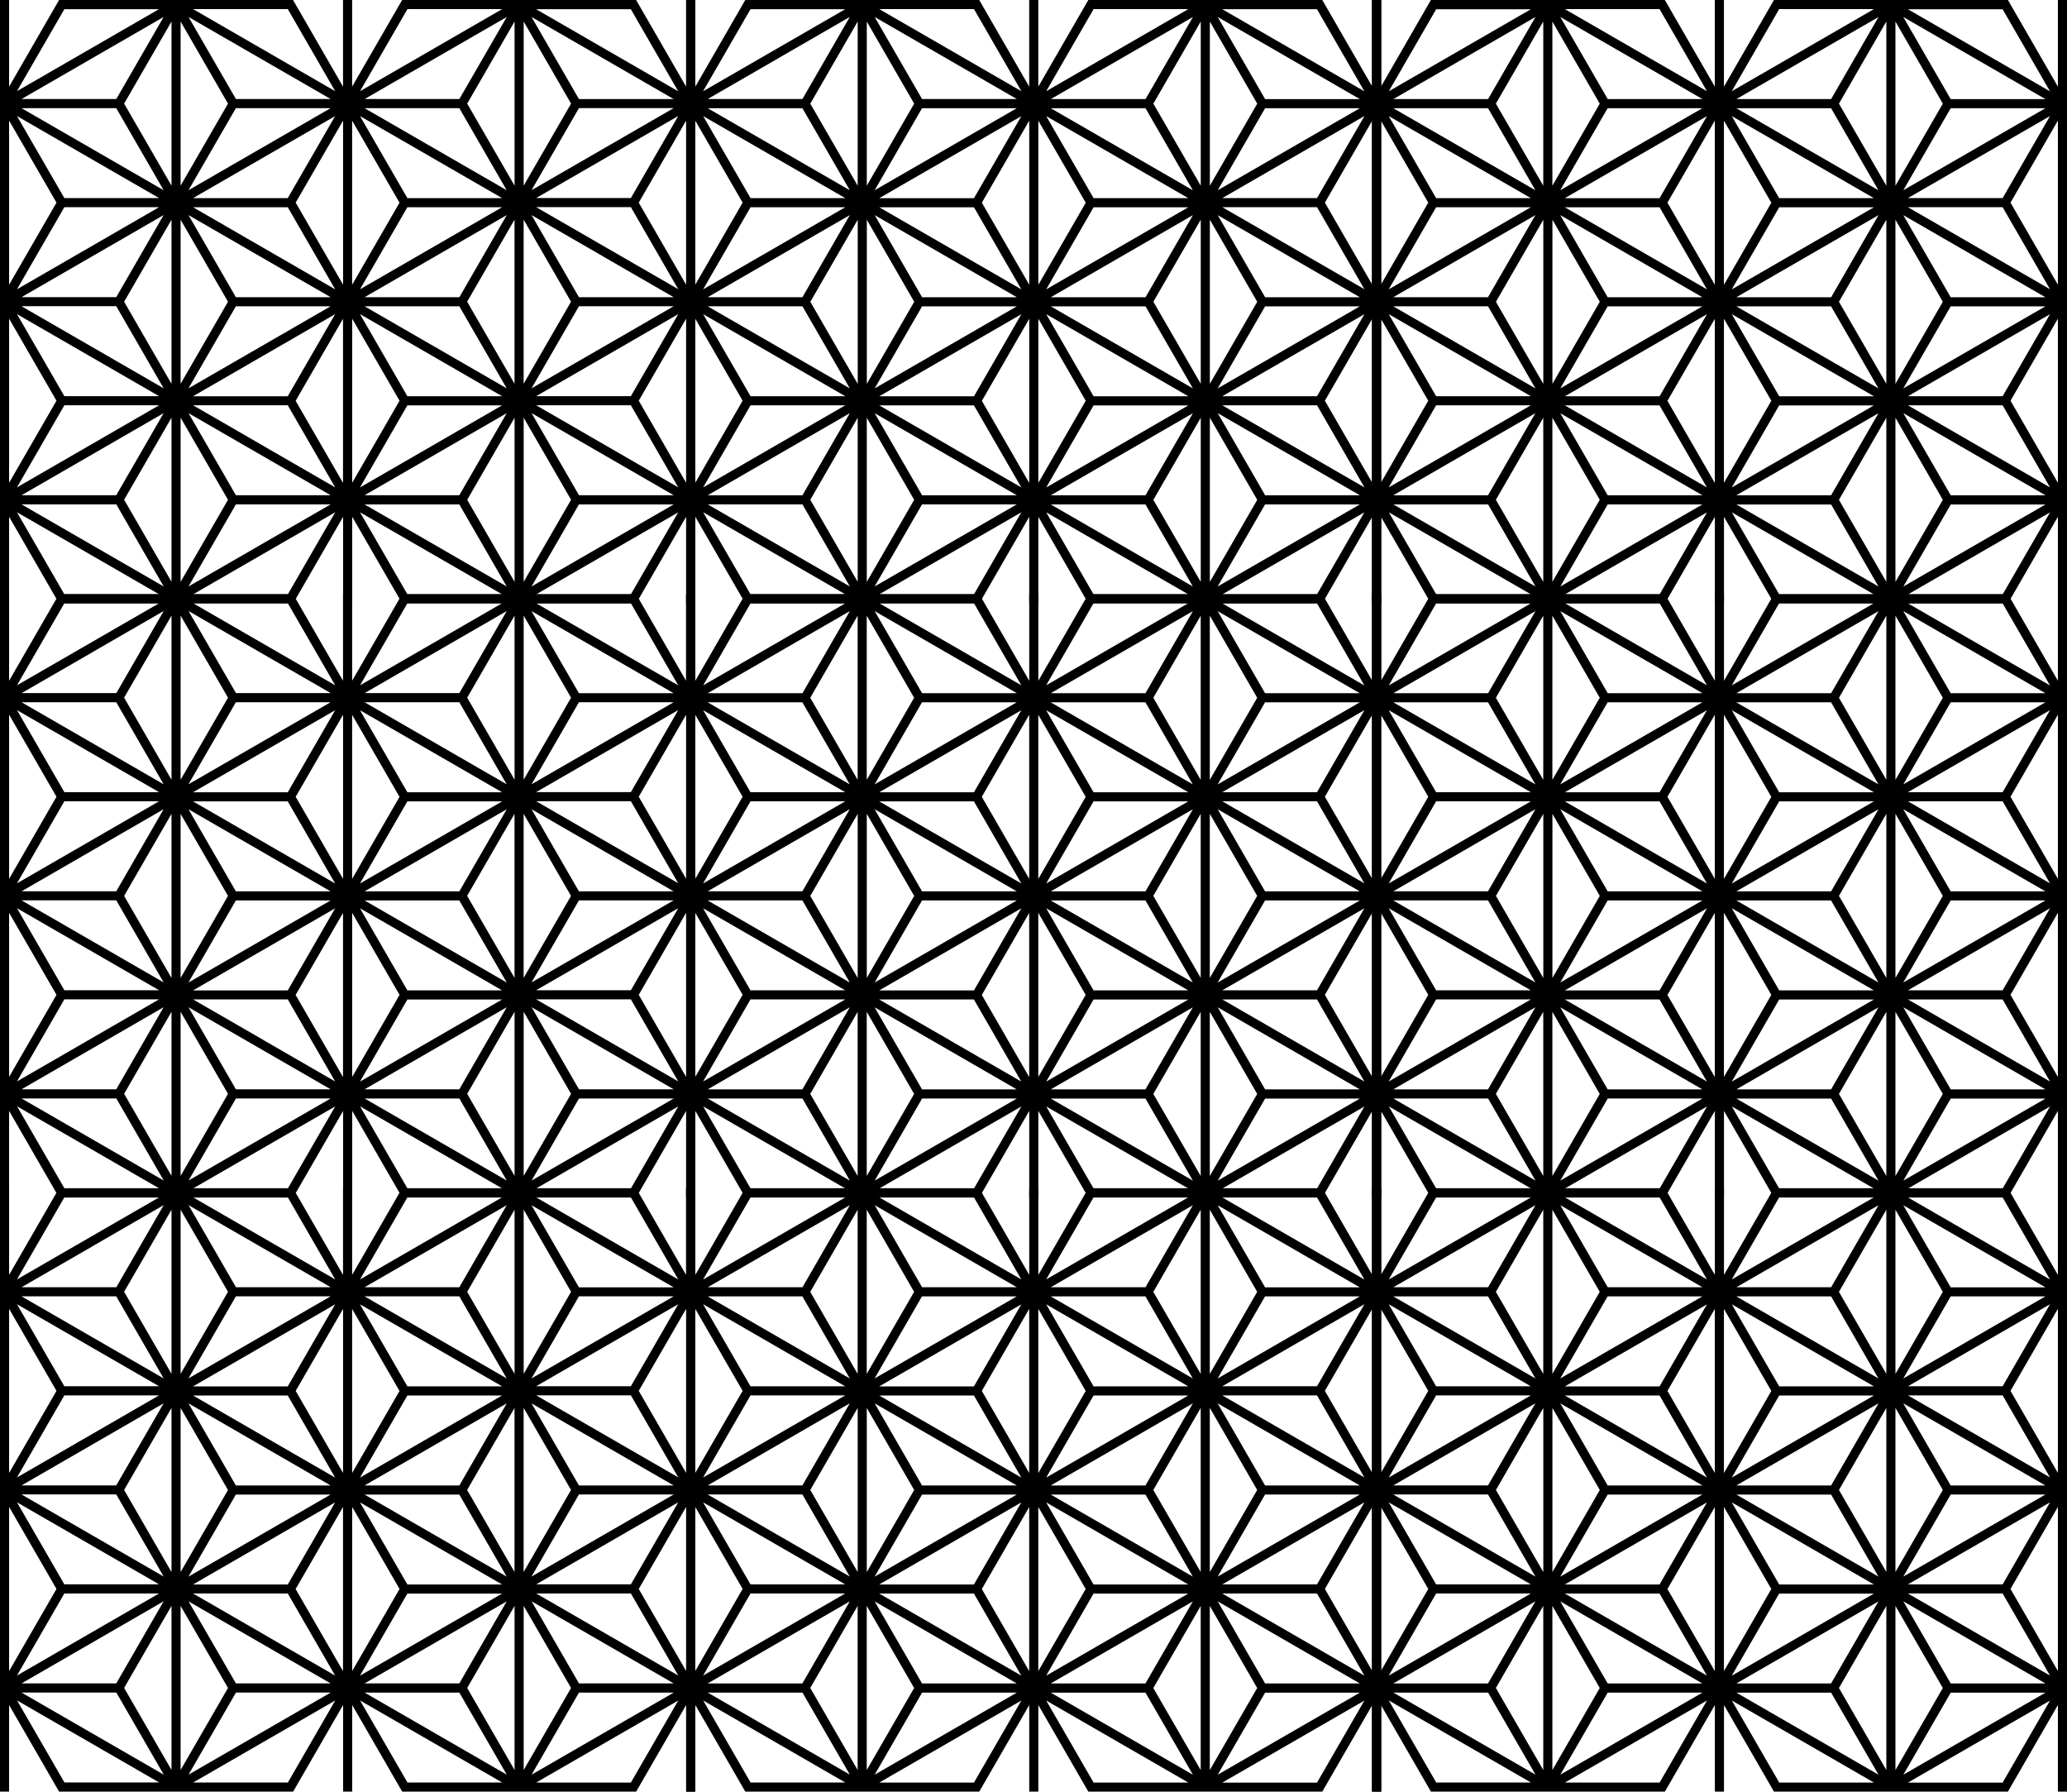 <?xml version="1.0" encoding="UTF-8"?>
<svg id="uuid-3f7db5fc-4cdd-498e-9f1a-1d6402ef7e39" data-name="Layer 1" xmlns="http://www.w3.org/2000/svg" viewBox="0 0 454.11 393.54">
  <defs>
    <style>
      .uuid-16d81e84-7525-46ab-ad37-e317cc03a194 {
        stroke-width: 0px;
      }
    </style>
  </defs>
  <path class="uuid-16d81e84-7525-46ab-ad37-e317cc03a194" d="m152.74,132.54h-2v-19.02l-10.98,19.02h-51.4l-10.98-19.02v19.02h-2v-19.02l-10.98,19.02H12.98l-10.98-19.02v19.02H0V0h2v19.03L12.98,0h51.4l10.98,19.03V0h2v19.03L88.35,0h51.4l10.98,19.03V0h2v132.54Zm-12.41-88.03l10.41,18.03V26.49l-10.41,18.02Zm0,43.51l10.41,18.03v-36.05l-10.41,18.02Zm-127.92,0l-10.41-18.02v36.05l10.41-18.03Zm0-43.51L2,26.49v36.05l10.41-18.03ZM63.23,2h-20.81l31.22,18.03L63.23,2Zm15.87,18.03L110.32,2h-20.81l-10.41,18.03ZM116.78,3.73l10.41,18.03h20.81L116.78,3.73Zm15.61,52.53l-15.61-9.01,10.41,18.03h20.81l-15.61-9.01ZM4.73,65.27h20.81l10.41-18.03-31.22,18.03Zm72.64,40.78l10.41-18.03-10.41-18.02v36.05h0Zm-2-79.56l-10.41,18.02,10.41,18.02V26.49h0Zm35.95,20.76l-31.22,18.03h20.82l10.41-18.03Zm-10.41,20.03h-20.81l31.22,18.02-10.41-18.02Zm-28.28-2l-31.22-18.03,10.41,18.03h20.82Zm-30.22-19.76h0l31.22,18.03-10.41-18.03h-20.81Zm-2.73,2.73v36.05l10.41-18.02-10.41-18.02Zm1.73,37.05l31.22-18.02h-20.81l-10.41,18.02Zm68.9,1.73h0l-31.22-18.03,10.41,18.03h20.81Zm2.73-2.73v-36.05l-10.41,18.02,10.41,18.02Zm-2.73-38.78h-20.81l-10.41,18.03,31.22-18.03h0Zm-22.54-1l-10.41-18.02h0v36.05l10.41-18.02Zm-29.75-10.01l-15.61,9.01h20.81l10.41-18.02h0s-15.61,9.01-15.61,9.01Zm-26.41,39.29l6.07,10.51v-36.05l-2.33,4.03-8.08,13.99,4.34,7.52Zm10.8,13.24h20.81l10.41-18.03-31.22,18.03h0Zm22.54,1l10.41,18.03h0v-36.05l-10.41,18.02Zm45.36,1h-20.81l-10.41,18.03h0s0,0,0,0l31.22-18.03Zm15.14-22.76l-10.41-18.03v36.05l10.41-18.02Zm-46.36-40.78h0s10.41,18.02,10.41,18.02h20.81l-31.22-18.02ZM4.73,67.27l15.61,9.01,15.61,9.01-3.3-5.72-7.11-12.31H4.73Zm53.29,30.77l15.61,9.01h0s0,0,0,0l-10.41-18.03h-20.81l15.61,9.01Zm74.37-21.76l15.61-9.01h-20.81l-10.41,18.02,15.61-9.01Zm15.61-52.53h-20.81l-10.41,18.02,31.22-18.02ZM115.05,4.73v36.05l10.41-18.02-10.41-18.03Zm-12.41,18.03l10.41,18.02V4.73l-10.41,18.03Zm-22.55,1l31.22,18.02-10.4-18.02h-20.81Zm-7.46,0h-20.81l-10.41,18.02,31.22-18.02ZM39.68,4.73v36.05l10.41-18.02-10.41-18.03Zm-12.41,18.03l10.41,18.02V4.73l-10.41,18.03Zm-22.54,1l31.22,18.02-10.41-18.02H4.73Zm-1,1.73l10.41,18.02h20.81L3.73,25.49Zm10.41,20.02L3.73,63.54l31.22-18.03H14.14Zm5.2,32.5l-15.61-9.01,10.41,18.02h20.81l-15.61-9.01Zm-5.2,11.01l-10.41,18.03,31.22-18.03H14.14Zm-9.41,19.76h20.81l10.41-18.03-31.22,18.03Zm32.95,19.02v-36.05l-2.33,4.03-8.08,13.99,10.41,18.02Zm12.41-18.02l-10.41-18.03v36.05l10.41-18.02Zm22.55-1h0l-15.61-9.01-15.61-9.01,10.41,18.02h20.81Zm7.46,0h20.81l10.41-18.02-31.22,18.02h0Zm32.95,19.02v-36.05l-10.41,18.03,10.41,18.02Zm12.41-18.02l-10.41-18.03v36.05l10.41-18.02Zm22.55-1l-31.22-18.03,10.41,18.03h20.81Zm1-1.73l-10.41-18.03h-20.81l31.22,18.03Zm0-38.05l-15.61,9.01-15.61,9.01h20.81l10.41-18.02Zm0-5.47l-10.41-18.03h-20.81l15.61,9.01,15.61,9.01Zm0-38.05l-31.22,18.02h20.81l10.41-18.02Zm-68.9-3.73h20.81l10.41-18.02-31.22,18.02ZM41.42,3.73l10.41,18.02h20.81L41.42,3.73Zm-21.07,9.01l-15.61,9.01h20.81L35.95,3.73l-15.61,9.01Zm-6.2,117.8h20.81L3.73,112.52l10.41,18.02Zm21.81-1.73l-10.41-18.02H4.73l31.22,18.02Zm36.68-18.02h-20.81l-10.41,18.02,31.22-18.02Zm-30.22,19.76h20.81l10.41-18.02-31.22,18.02Zm47.09,0h20.81l-31.22-18.02,10.41,18.02Zm21.81-1.73l-10.41-18.02h-20.81l31.22,18.02Zm36.68-18.02h-20.81l-10.41,18.02,31.22-18.02Zm-30.22,19.76h20.81l10.41-18.02-31.22,18.02Zm0-128.54l31.22,18.03-10.41-18.03h-20.81Zm-82.83,0H14.14L4.73,18.29l-1,1.73,15.61-9.01,15.61-9.01Z"/>
  <path class="uuid-16d81e84-7525-46ab-ad37-e317cc03a194" d="m303.48,132.54h-2v-19.02l-10.98,19.02h-51.4l-10.98-19.02v19.02h-2v-19.02l-10.98,19.02h-51.4l-10.98-19.02v19.02h-2V0h2v19.03L163.73,0h51.4l10.98,19.03V0h2v19.03L239.1,0h51.4l10.98,19.03V0h2v132.54Zm-12.41-88.03l10.41,18.03V26.49l-10.41,18.02Zm0,43.51l10.41,18.03v-36.05l-10.41,18.02Zm-127.92,0l-10.41-18.02v36.05l10.41-18.03Zm0-43.51l-10.41-18.02v36.05l10.41-18.03ZM213.98,2h-20.81l31.22,18.03-10.41-18.03Zm15.87,18.03l31.22-18.03h-20.81l-10.41,18.03Zm37.68-16.29l10.41,18.03h20.81l-31.22-18.03Zm15.61,52.53l-15.61-9.01,10.41,18.03h20.81l-15.61-9.01Zm-127.66,9.01h20.81l10.41-18.03-31.22,18.03Zm72.64,40.78l10.41-18.03-10.41-18.02v36.05h0Zm-2-79.56l-10.41,18.02,10.41,18.02V26.49h0Zm35.95,20.76l-31.22,18.03h20.82l10.41-18.03Zm-10.41,20.03h-20.81l31.22,18.02-10.41-18.02Zm-28.27-2l-31.22-18.03,10.41,18.03h20.82Zm-30.22-19.76h0l31.22,18.03-10.41-18.03h-20.81Zm-2.73,2.73v36.05l10.41-18.02-10.41-18.02Zm1.73,37.05l31.22-18.02h-20.81l-10.41,18.02Zm68.9,1.73h0l-31.22-18.03,10.41,18.03h20.81Zm2.73-2.73v-36.05l-10.41,18.02,10.41,18.02Zm-2.73-38.78h-20.81l-10.41,18.03,31.22-18.03h0Zm-22.54-1l-10.41-18.02h0v36.05l10.41-18.02Zm-29.75-10.01l-15.61,9.01h20.81l10.41-18.02h0s-15.61,9.01-15.61,9.01Zm-26.41,39.29l6.07,10.51v-36.05l-2.33,4.03-8.08,13.99,4.34,7.52Zm10.8,13.24h20.81l10.41-18.03-31.22,18.03h0Zm22.54,1l10.41,18.03h0v-36.05l-10.41,18.02Zm45.36,1h-20.81l-10.41,18.03h0s0,0,0,0l31.22-18.03Zm15.14-22.76l-10.41-18.03v36.05l10.41-18.02Zm-46.36-40.78h0s10.41,18.02,10.41,18.02h20.81l-31.22-18.02Zm-74.37,41.78l15.61,9.01,15.61,9.01-3.3-5.72-7.11-12.31h-20.81Zm53.29,30.77l15.61,9.01h0s0,0,0,0l-10.41-18.03h-20.81l15.61,9.01Zm74.37-21.76l15.61-9.01h-20.81l-10.41,18.02,15.61-9.01Zm15.61-52.53h-20.81l-10.41,18.02,31.22-18.02Zm-32.95-19.03v36.05l10.41-18.02-10.41-18.03Zm-12.41,18.03l10.41,18.02V4.73l-10.41,18.03Zm-22.55,1l31.22,18.02-10.4-18.02h-20.81Zm-7.46,0h-20.81l-10.41,18.02,31.22-18.02Zm-32.95-19.03v36.05l10.41-18.02-10.41-18.03Zm-12.41,18.03l10.41,18.02V4.73l-10.41,18.03Zm-22.54,1l31.22,18.02-10.41-18.02h-20.81Zm-1,1.73l10.41,18.02h20.81l-31.22-18.02Zm10.41,20.02l-10.41,18.03,31.22-18.03h-20.81Zm5.2,32.5l-15.61-9.01,10.41,18.02h20.81l-15.61-9.01Zm-5.2,11.01l-10.41,18.03,31.22-18.03h-20.81Zm-9.41,19.76h20.81l10.41-18.03-31.22,18.03Zm32.95,19.02v-36.05l-2.33,4.03-8.08,13.99,10.41,18.02Zm12.41-18.02l-10.41-18.03v36.05l10.41-18.02Zm22.55-1h0l-15.61-9.01-15.61-9.01,10.41,18.02h20.81Zm7.46,0h20.81l10.41-18.02-31.22,18.02h0Zm32.95,19.02v-36.05l-10.41,18.03,10.41,18.02Zm12.41-18.02l-10.41-18.03v36.05l10.41-18.02Zm22.55-1l-31.22-18.03,10.41,18.03h20.81Zm1-1.73l-10.41-18.03h-20.81l31.22,18.03Zm0-38.05l-15.61,9.01-15.61,9.01h20.81l10.41-18.02Zm0-5.47l-10.41-18.03h-20.81l15.61,9.01,15.61,9.01Zm0-38.05l-31.22,18.02h20.81l10.41-18.02Zm-68.9-3.73h20.81l10.41-18.02-31.22,18.02ZM192.16,3.73l10.41,18.02h20.81l-31.22-18.02Zm-21.07,9.01l-15.61,9.01h20.81l10.41-18.03-15.61,9.01Zm-6.2,117.8h20.81l-31.22-18.02,10.41,18.02Zm21.81-1.73l-10.41-18.02h-20.81l31.22,18.02Zm36.68-18.02h-20.81l-10.41,18.02,31.22-18.02Zm-30.22,19.76h20.81l10.41-18.02-31.22,18.02Zm47.09,0h20.81l-31.22-18.02,10.41,18.02Zm21.81-1.73l-10.41-18.02h-20.81l31.22,18.02Zm36.68-18.02h-20.81l-10.41,18.02,31.22-18.02Zm-30.22,19.76h20.81l10.41-18.02-31.22,18.02Zm0-128.54l31.22,18.03-10.41-18.03h-20.81Zm-82.83,0h-20.81l-9.41,16.29-1,1.73,15.61-9.01,15.61-9.01Z"/>
  <path class="uuid-16d81e84-7525-46ab-ad37-e317cc03a194" d="m152.74,263.04h-2v-19.02l-10.98,19.02h-51.4l-10.98-19.02v19.02h-2v-19.02l-10.98,19.02H12.98l-10.98-19.02v19.02H0v-132.54h2v19.03l10.98-19.03h51.4l10.98,19.03v-19.03h2v19.03l10.98-19.03h51.4l10.98,19.03v-19.03h2v132.54Zm-12.41-88.03l10.41,18.03v-36.05l-10.41,18.02Zm0,43.51l10.41,18.03v-36.05l-10.41,18.02Zm-127.92,0l-10.41-18.02v36.05l10.41-18.03Zm0-43.51l-10.41-18.02v36.05l10.41-18.03Zm50.82-42.51h-20.81l31.22,18.03-10.41-18.03Zm15.87,18.03l31.22-18.03h-20.81l-10.41,18.03Zm37.68-16.29l10.41,18.03h20.81l-31.22-18.03Zm15.61,52.53l-15.61-9.01,10.41,18.03h20.81l-15.61-9.01Zm-127.66,9.01h20.81l10.41-18.03-31.22,18.03Zm72.64,40.78l10.41-18.03-10.41-18.02v36.05h0Zm-2-79.56l-10.41,18.02,10.41,18.02v-36.05h0Zm35.95,20.76l-31.22,18.03h20.82l10.41-18.03Zm-10.41,20.03h-20.81l31.22,18.02-10.41-18.02Zm-28.28-2l-31.22-18.03,10.41,18.03h20.82Zm-30.22-19.76h0l31.22,18.03-10.41-18.03h-20.81Zm-2.73,2.73v36.05l10.41-18.02-10.41-18.02Zm1.73,37.05l31.22-18.02h-20.81l-10.41,18.02Zm68.9,1.73h0l-31.22-18.03,10.41,18.03h20.81Zm2.73-2.73v-36.05l-10.41,18.02,10.41,18.02Zm-2.73-38.78h-20.81l-10.41,18.03,31.22-18.03h0Zm-22.54-1l-10.41-18.02h0v36.05l10.41-18.02Zm-29.75-10.01l-15.61,9.01h20.81l10.41-18.02h0s-15.61,9.01-15.61,9.01Zm-26.41,39.29l6.07,10.51v-36.05l-2.33,4.03-8.08,13.99,4.34,7.52Zm10.8,13.24h20.81l10.41-18.03-31.22,18.03h0Zm22.54,1l10.41,18.03h0v-36.05l-10.41,18.02Zm45.36,1h-20.81l-10.41,18.03h0s0,0,0,0l31.22-18.03Zm15.14-22.76l-10.41-18.03v36.05l10.41-18.02Zm-46.36-40.78h0s10.41,18.02,10.41,18.02h20.81l-31.22-18.02ZM4.73,197.77l15.61,9.01,15.61,9.01-3.3-5.72-7.11-12.31H4.73Zm53.29,30.77l15.61,9.01h0s0,0,0,0l-10.41-18.03h-20.81l15.61,9.01Zm74.37-21.76l15.61-9.01h-20.81l-10.41,18.02,15.61-9.01Zm15.61-52.53h-20.81l-10.41,18.02,31.22-18.02Zm-32.95-19.03v36.05l10.41-18.02-10.41-18.03Zm-12.41,18.03l10.41,18.02v-36.05l-10.41,18.03Zm-22.55,1l31.22,18.02-10.4-18.02h-20.81Zm-7.46,0h-20.81l-10.41,18.02,31.22-18.02Zm-32.95-19.03v36.05l10.41-18.02-10.41-18.03Zm-12.41,18.03l10.41,18.02v-36.05l-10.41,18.03Zm-22.54,1l31.22,18.02-10.41-18.02H4.73Zm-1,1.73l10.41,18.02h20.81l-31.22-18.02Zm10.41,20.02l-10.41,18.03,31.22-18.03H14.14Zm5.2,32.5l-15.61-9.01,10.41,18.02h20.81l-15.61-9.01Zm-5.2,11.01l-10.41,18.03,31.22-18.03H14.14Zm-9.41,19.76h20.81l10.41-18.03-31.22,18.03Zm32.95,19.02v-36.05l-2.33,4.03-8.08,13.99,10.41,18.02Zm12.41-18.02l-10.41-18.03v36.05l10.41-18.02Zm22.55-1h0l-15.61-9.01-15.61-9.01,10.41,18.02h20.81Zm7.46,0h20.81l10.41-18.02-31.22,18.02h0Zm32.95,19.02v-36.05l-10.41,18.03,10.41,18.02Zm12.41-18.02l-10.41-18.03v36.05l10.41-18.02Zm22.55-1l-31.22-18.03,10.41,18.03h20.81Zm1-1.73l-10.41-18.03h-20.81l31.22,18.03Zm0-38.05l-15.61,9.01-15.61,9.01h20.81l10.41-18.02Zm0-5.47l-10.41-18.03h-20.81l15.61,9.01,15.61,9.01Zm0-38.05l-31.22,18.02h20.81l10.41-18.02Zm-68.9-3.73h20.81l10.41-18.02-31.22,18.02Zm-38.68-18.02l10.41,18.02h20.81l-31.22-18.02Zm-21.07,9.01l-15.61,9.01h20.81l10.41-18.03-15.61,9.01Zm-6.2,117.8h20.81l-31.22-18.02,10.41,18.02Zm21.81-1.73l-10.41-18.02H4.73l31.22,18.02Zm36.68-18.02h-20.81l-10.41,18.02,31.22-18.02Zm-30.22,19.76h20.81l10.41-18.02-31.22,18.02Zm47.09,0h20.81l-31.22-18.02,10.41,18.02Zm21.81-1.73l-10.41-18.02h-20.81l31.22,18.02Zm36.68-18.02h-20.81l-10.41,18.02,31.22-18.02Zm-30.22,19.76h20.81l10.41-18.02-31.22,18.02Zm0-128.54l31.22,18.03-10.41-18.03h-20.81Zm-82.83,0H14.14l-9.41,16.29-1,1.73,15.61-9.01,15.61-9.01Z"/>
  <path class="uuid-16d81e84-7525-46ab-ad37-e317cc03a194" d="m152.74,393.54h-2v-19.02l-10.98,19.02h-51.4l-10.98-19.02v19.02h-2v-19.02l-10.98,19.02H12.98l-10.98-19.02v19.02H0v-132.54h2v19.03l10.98-19.03h51.4l10.98,19.03v-19.03h2v19.03l10.98-19.03h51.4l10.98,19.03v-19.03h2v132.54Zm-12.41-88.03l10.41,18.03v-36.05l-10.41,18.02Zm0,43.51l10.41,18.03v-36.05l-10.41,18.02Zm-127.92,0l-10.41-18.02v36.05l10.41-18.03Zm0-43.51l-10.41-18.02v36.05l10.41-18.03Zm50.82-42.51h-20.81l31.22,18.03-10.41-18.03Zm15.87,18.03l31.22-18.03h-20.81l-10.41,18.03Zm37.68-16.29l10.41,18.03h20.81l-31.22-18.03Zm15.61,52.53l-15.61-9.01,10.41,18.03h20.81l-15.61-9.01Zm-127.66,9.01h20.81l10.41-18.03-31.22,18.03Zm72.64,40.78l10.41-18.03-10.41-18.02v36.05h0Zm-2-79.56l-10.41,18.02,10.41,18.02v-36.05h0Zm35.95,20.76l-31.22,18.03h20.82l10.41-18.03Zm-10.41,20.03h-20.81l31.22,18.02-10.41-18.02Zm-28.28-2l-31.22-18.03,10.41,18.03h20.82Zm-30.22-19.76h0l31.22,18.03-10.41-18.03h-20.81Zm-2.73,2.73v36.05l10.41-18.02-10.41-18.02Zm1.73,37.05l31.22-18.02h-20.81l-10.41,18.02Zm68.9,1.73h0l-31.22-18.03,10.41,18.03h20.81Zm2.73-2.73v-36.05l-10.41,18.02,10.41,18.02Zm-2.73-38.78h-20.81l-10.41,18.03,31.22-18.03h0Zm-22.54-1l-10.41-18.02h0v36.05l10.41-18.02Zm-29.75-10.01l-15.61,9.01h20.81l10.41-18.02h0s-15.61,9.01-15.61,9.01Zm-26.41,39.28l6.07,10.51v-36.05l-2.33,4.03-8.08,13.99,4.34,7.52Zm10.8,13.24h20.81l10.41-18.03-31.22,18.03h0Zm22.54,1l10.41,18.03h0v-36.05l-10.41,18.02Zm45.36,1h-20.81l-10.41,18.03h0s0,0,0,0l31.22-18.03Zm15.14-22.76l-10.41-18.03v36.05l10.41-18.02Zm-46.36-40.78h0s10.41,18.02,10.41,18.02h20.81l-31.22-18.02ZM4.73,328.27l15.61,9.01,15.61,9.01-3.3-5.72-7.11-12.31H4.73Zm53.29,30.77l15.61,9.01h0s0,0,0,0l-10.41-18.03h-20.81l15.61,9.01Zm74.37-21.76l15.61-9.01h-20.81l-10.41,18.02,15.61-9.01Zm15.61-52.53h-20.81l-10.41,18.02,31.22-18.02Zm-32.95-19.03v36.05l10.41-18.02-10.41-18.03Zm-12.41,18.03l10.41,18.02v-36.05l-10.41,18.03Zm-22.55,1l31.22,18.02-10.4-18.02h-20.81Zm-7.46,0h-20.81l-10.41,18.02,31.22-18.02Zm-32.95-19.03v36.05l10.41-18.02-10.41-18.03Zm-12.41,18.03l10.41,18.02v-36.05l-10.41,18.03Zm-22.54,1l31.22,18.02-10.41-18.02H4.73Zm-1,1.73l10.41,18.02h20.81l-31.22-18.02Zm10.41,20.02l-10.41,18.03,31.22-18.03H14.14Zm5.2,32.5l-15.61-9.01,10.41,18.02h20.81l-15.61-9.01Zm-5.2,11.01l-10.41,18.03,31.22-18.03H14.14Zm-9.41,19.76h20.81l10.41-18.03-31.22,18.03Zm32.95,19.02v-36.05l-2.33,4.03-8.08,13.99,10.41,18.02Zm12.41-18.02l-10.41-18.03v36.05l10.41-18.02Zm22.55-1h0l-15.61-9.01-15.61-9.01,10.41,18.02h20.81Zm7.46,0h20.81l10.41-18.02-31.22,18.02h0Zm32.95,19.02v-36.05l-10.41,18.03,10.41,18.02Zm12.41-18.02l-10.41-18.03v36.05l10.41-18.02Zm22.55-1l-31.22-18.03,10.41,18.03h20.81Zm1-1.73l-10.41-18.03h-20.81l31.22,18.03Zm0-38.05l-15.61,9.01-15.61,9.01h20.81l10.41-18.02Zm0-5.47l-10.41-18.03h-20.81l15.61,9.01,15.61,9.01Zm0-38.05l-31.22,18.02h20.81l10.41-18.02Zm-68.9-3.73h20.81l10.41-18.02-31.22,18.02Zm-38.68-18.02l10.41,18.02h20.81l-31.22-18.02Zm-21.07,9.01l-15.61,9.01h20.81l10.41-18.03-15.61,9.01Zm-6.2,117.8h20.81l-31.22-18.02,10.41,18.02Zm21.81-1.73l-10.41-18.02H4.73l31.22,18.02Zm36.68-18.02h-20.81l-10.41,18.02,31.22-18.02Zm-30.22,19.76h20.81l10.41-18.02-31.22,18.02Zm47.09,0h20.81l-31.22-18.02,10.41,18.02Zm21.81-1.73l-10.41-18.02h-20.81l31.22,18.02Zm36.68-18.02h-20.81l-10.41,18.02,31.22-18.02Zm-30.22,19.76h20.81l10.41-18.02-31.22,18.02Zm0-128.54l31.22,18.03-10.41-18.03h-20.81Zm-82.83,0H14.14l-9.41,16.29-1,1.73,15.61-9.01,15.61-9.01Z"/>
  <path class="uuid-16d81e84-7525-46ab-ad37-e317cc03a194" d="m303.48,263.04h-2v-19.02l-10.98,19.02h-51.4l-10.98-19.02v19.02h-2v-19.02l-10.98,19.02h-51.4l-10.98-19.02v19.02h-2v-132.54h2v19.03l10.98-19.03h51.4l10.98,19.03v-19.03h2v19.03l10.98-19.03h51.4l10.98,19.03v-19.03h2v132.54Zm-12.41-88.03l10.41,18.03v-36.05l-10.41,18.02Zm0,43.51l10.41,18.03v-36.05l-10.41,18.02Zm-127.92,0l-10.41-18.02v36.05l10.41-18.03Zm0-43.51l-10.41-18.02v36.05l10.41-18.03Zm50.82-42.51h-20.81l31.22,18.03-10.41-18.03Zm15.87,18.03l31.22-18.03h-20.81l-10.41,18.03Zm37.68-16.29l10.41,18.03h20.81l-31.22-18.03Zm15.61,52.53l-15.61-9.01,10.41,18.03h20.81l-15.61-9.01Zm-127.66,9.01h20.81l10.41-18.03-31.22,18.03Zm72.64,40.78l10.41-18.03-10.41-18.02v36.05h0Zm-2-79.56l-10.41,18.02,10.41,18.02v-36.05h0Zm35.95,20.76l-31.22,18.03h20.82l10.41-18.03Zm-10.41,20.03h-20.81l31.22,18.02-10.41-18.02Zm-28.27-2l-31.22-18.03,10.41,18.03h20.82Zm-30.22-19.76h0l31.22,18.03-10.41-18.03h-20.81Zm-2.73,2.73v36.05l10.41-18.02-10.41-18.02Zm1.73,37.05l31.22-18.02h-20.81l-10.41,18.02Zm68.9,1.73h0l-31.22-18.03,10.41,18.03h20.81Zm2.73-2.73v-36.05l-10.41,18.02,10.41,18.02Zm-2.73-38.78h-20.81l-10.41,18.03,31.22-18.03h0Zm-22.54-1l-10.41-18.02h0v36.05l10.41-18.02Zm-29.75-10.01l-15.61,9.01h20.81l10.41-18.02h0s-15.61,9.01-15.61,9.01Zm-26.41,39.29l6.07,10.51v-36.05l-2.33,4.03-8.08,13.99,4.34,7.52Zm10.8,13.24h20.81l10.41-18.03-31.22,18.03h0Zm22.54,1l10.41,18.03h0v-36.05l-10.41,18.02Zm45.36,1h-20.81l-10.41,18.03h0s0,0,0,0l31.22-18.03Zm15.14-22.76l-10.41-18.03v36.05l10.41-18.02Zm-46.36-40.78h0s10.41,18.02,10.41,18.02h20.81l-31.22-18.02Zm-74.37,41.78l15.61,9.01,15.61,9.01-3.3-5.72-7.11-12.31h-20.81Zm53.29,30.77l15.61,9.01h0s0,0,0,0l-10.41-18.03h-20.81l15.61,9.01Zm74.37-21.76l15.61-9.01h-20.81l-10.41,18.02,15.61-9.01Zm15.61-52.53h-20.81l-10.41,18.02,31.22-18.02Zm-32.95-19.03v36.05l10.41-18.02-10.41-18.03Zm-12.41,18.03l10.41,18.02v-36.05l-10.41,18.03Zm-22.55,1l31.22,18.02-10.4-18.02h-20.81Zm-7.46,0h-20.81l-10.41,18.02,31.22-18.02Zm-32.95-19.03v36.05l10.41-18.02-10.41-18.03Zm-12.41,18.03l10.41,18.02v-36.05l-10.41,18.03Zm-22.54,1l31.22,18.02-10.41-18.02h-20.81Zm-1,1.73l10.41,18.02h20.81l-31.22-18.02Zm10.41,20.02l-10.41,18.03,31.22-18.03h-20.81Zm5.2,32.5l-15.61-9.01,10.41,18.02h20.81l-15.61-9.01Zm-5.2,11.01l-10.41,18.03,31.22-18.03h-20.81Zm-9.41,19.76h20.81l10.41-18.03-31.22,18.03Zm32.95,19.02v-36.05l-2.33,4.03-8.08,13.99,10.41,18.02Zm12.41-18.02l-10.41-18.03v36.05l10.41-18.02Zm22.55-1h0l-15.61-9.01-15.61-9.01,10.41,18.02h20.81Zm7.46,0h20.81l10.41-18.02-31.22,18.02h0Zm32.95,19.02v-36.05l-10.41,18.03,10.41,18.02Zm12.41-18.02l-10.41-18.03v36.05l10.41-18.02Zm22.55-1l-31.22-18.03,10.41,18.03h20.81Zm1-1.73l-10.41-18.03h-20.81l31.22,18.03Zm0-38.05l-15.61,9.01-15.61,9.01h20.81l10.41-18.02Zm0-5.47l-10.41-18.03h-20.81l15.61,9.01,15.61,9.01Zm0-38.05l-31.22,18.02h20.81l10.41-18.02Zm-68.9-3.73h20.81l10.41-18.02-31.22,18.02Zm-38.68-18.02l10.41,18.02h20.81l-31.22-18.02Zm-21.07,9.01l-15.61,9.01h20.81l10.41-18.03-15.61,9.01Zm-6.2,117.8h20.81l-31.22-18.02,10.41,18.02Zm21.81-1.73l-10.41-18.02h-20.81l31.22,18.02Zm36.68-18.02h-20.81l-10.41,18.02,31.22-18.02Zm-30.22,19.76h20.81l10.41-18.02-31.22,18.02Zm47.09,0h20.81l-31.22-18.02,10.41,18.02Zm21.81-1.73l-10.41-18.02h-20.81l31.22,18.02Zm36.68-18.02h-20.81l-10.41,18.02,31.22-18.02Zm-30.22,19.76h20.81l10.41-18.02-31.22,18.02Zm0-128.54l31.22,18.03-10.41-18.03h-20.81Zm-82.83,0h-20.81l-9.41,16.29-1,1.73,15.61-9.01,15.61-9.01Z"/>
  <path class="uuid-16d81e84-7525-46ab-ad37-e317cc03a194" d="m454.11,132.54h-2v-19.02l-10.98,19.02h-51.4l-10.98-19.02v19.02h-2v-19.02l-10.98,19.02h-51.4l-10.98-19.02v19.02h-2V0h2v19.03L314.36,0h51.4l10.98,19.03V0h2v19.03L389.73,0h51.4l10.98,19.03V0h2v132.54Zm-12.41-88.03l10.41,18.03V26.49l-10.41,18.02Zm0,43.51l10.41,18.03v-36.05l-10.41,18.02Zm-127.92,0l-10.41-18.02v36.05l10.41-18.03Zm0-43.51l-10.41-18.02v36.05l10.41-18.03ZM364.6,2h-20.81l31.22,18.03-10.41-18.03Zm15.87,18.03l31.22-18.03h-20.81l-10.41,18.03Zm37.68-16.29l10.41,18.03h20.81l-31.22-18.03Zm15.61,52.53l-15.61-9.01,10.41,18.03h20.81l-15.61-9.01Zm-127.66,9.01h20.81l10.41-18.03-31.22,18.03Zm72.64,40.78l10.41-18.03-10.41-18.02v36.05h0Zm-2-79.56l-10.41,18.02,10.41,18.02V26.49h0Zm35.95,20.76l-31.22,18.03h20.82l10.41-18.03Zm-10.41,20.03h-20.81l31.22,18.02-10.41-18.02Zm-28.27-2l-31.22-18.03,10.41,18.03h20.82Zm-30.22-19.76h0l31.22,18.03-10.41-18.03h-20.81Zm-2.73,2.73v36.05l10.41-18.02-10.41-18.02Zm1.73,37.05l31.22-18.02h-20.81l-10.41,18.02Zm68.9,1.73h0l-31.22-18.03,10.41,18.03h20.81Zm2.73-2.73v-36.05l-10.41,18.02,10.41,18.02Zm-2.73-38.78h-20.81l-10.41,18.03,31.22-18.03h0Zm-22.54-1l-10.41-18.02h0v36.05l10.41-18.02Zm-29.75-10.01l-15.61,9.01h20.81l10.41-18.02h0s-15.61,9.01-15.61,9.01Zm-26.41,39.29l6.07,10.51v-36.05l-2.33,4.03-8.08,13.99,4.34,7.52Zm10.8,13.24h20.81l10.41-18.03-31.22,18.03h0Zm22.54,1l10.41,18.03h0v-36.05l-10.41,18.02Zm45.36,1h-20.81l-10.41,18.03h0s0,0,0,0l31.22-18.03Zm15.14-22.76l-10.41-18.03v36.05l10.41-18.02Zm-46.36-40.78h0s10.41,18.02,10.41,18.02h20.81l-31.22-18.02Zm-74.37,41.78l15.61,9.01,15.61,9.01-3.3-5.72-7.11-12.31h-20.81Zm53.29,30.77l15.61,9.01h0s0,0,0,0l-10.41-18.03h-20.81l15.61,9.01Zm74.37-21.76l15.61-9.01h-20.81l-10.41,18.02,15.61-9.01Zm15.61-52.53h-20.81l-10.41,18.02,31.22-18.02Zm-32.95-19.03v36.05l10.41-18.02-10.41-18.03Zm-12.41,18.03l10.41,18.02V4.73l-10.41,18.03Zm-22.55,1l31.22,18.02-10.4-18.02h-20.81Zm-7.46,0h-20.81l-10.41,18.02,31.22-18.02Zm-32.95-19.03v36.05l10.41-18.02-10.41-18.03Zm-12.41,18.03l10.41,18.02V4.73l-10.41,18.03Zm-22.54,1l31.22,18.02-10.41-18.02h-20.81Zm-1,1.73l10.41,18.02h20.81l-31.22-18.02Zm10.41,20.02l-10.41,18.03,31.22-18.03h-20.81Zm5.2,32.5l-15.61-9.01,10.41,18.02h20.81l-15.61-9.01Zm-5.2,11.01l-10.41,18.03,31.22-18.03h-20.81Zm-9.41,19.76h20.81l10.41-18.03-31.22,18.03Zm32.95,19.02v-36.05l-2.33,4.03-8.08,13.99,10.41,18.02Zm12.41-18.02l-10.41-18.03v36.05l10.41-18.02Zm22.55-1h0l-15.61-9.01-15.61-9.01,10.41,18.02h20.81Zm7.46,0h20.81l10.41-18.02-31.22,18.02h0Zm32.95,19.02v-36.05l-10.41,18.03,10.41,18.02Zm12.41-18.02l-10.41-18.03v36.05l10.41-18.02Zm22.55-1l-31.22-18.03,10.41,18.03h20.81Zm1-1.73l-10.41-18.03h-20.81l31.22,18.03Zm0-38.05l-15.61,9.01-15.61,9.01h20.81l10.41-18.02Zm0-5.47l-10.41-18.03h-20.81l15.61,9.01,15.61,9.01Zm0-38.05l-31.22,18.02h20.81l10.41-18.02Zm-68.9-3.73h20.81l10.41-18.02-31.22,18.02Zm-38.68-18.02l10.41,18.02h20.81l-31.22-18.02Zm-21.07,9.01l-15.61,9.01h20.81l10.41-18.03-15.61,9.01Zm-6.2,117.8h20.81l-31.22-18.02,10.41,18.02Zm21.81-1.73l-10.41-18.02h-20.81l31.22,18.02Zm36.68-18.02h-20.81l-10.41,18.02,31.22-18.02Zm-30.22,19.76h20.81l10.41-18.02-31.22,18.02Zm47.09,0h20.81l-31.22-18.02,10.41,18.02Zm21.81-1.73l-10.41-18.02h-20.81l31.22,18.02Zm36.68-18.02h-20.81l-10.41,18.02,31.22-18.02Zm-30.22,19.76h20.81l10.41-18.02-31.22,18.02Zm0-128.54l31.22,18.03-10.41-18.03h-20.81Zm-82.83,0h-20.81l-9.41,16.29-1,1.73,15.61-9.01,15.61-9.01Z"/>
  <path class="uuid-16d81e84-7525-46ab-ad37-e317cc03a194" d="m454.11,263.04h-2v-19.02l-10.98,19.02h-51.4l-10.98-19.02v19.02h-2v-19.02l-10.98,19.02h-51.4l-10.98-19.02v19.02h-2v-132.54h2v19.03l10.98-19.03h51.4l10.98,19.03v-19.03h2v19.03l10.98-19.03h51.4l10.98,19.03v-19.03h2v132.54Zm-12.41-88.03l10.41,18.03v-36.05l-10.41,18.02Zm0,43.51l10.41,18.03v-36.05l-10.41,18.02Zm-127.92,0l-10.41-18.02v36.05l10.41-18.03Zm0-43.51l-10.41-18.02v36.05l10.41-18.03Zm50.82-42.51h-20.81l31.22,18.03-10.41-18.03Zm15.87,18.03l31.22-18.03h-20.81l-10.41,18.03Zm37.68-16.29l10.41,18.03h20.81l-31.22-18.03Zm15.61,52.53l-15.61-9.01,10.41,18.03h20.81l-15.61-9.01Zm-127.66,9.01h20.81l10.41-18.03-31.22,18.03Zm72.64,40.78l10.41-18.03-10.41-18.02v36.05h0Zm-2-79.56l-10.41,18.02,10.41,18.02v-36.05h0Zm35.95,20.76l-31.22,18.03h20.82l10.41-18.03Zm-10.41,20.03h-20.81l31.22,18.02-10.41-18.02Zm-28.27-2l-31.22-18.03,10.41,18.03h20.82Zm-30.22-19.76h0l31.22,18.03-10.41-18.03h-20.81Zm-2.73,2.73v36.05l10.41-18.02-10.41-18.02Zm1.73,37.05l31.22-18.02h-20.81l-10.41,18.02Zm68.9,1.73h0l-31.22-18.03,10.41,18.03h20.81Zm2.73-2.73v-36.05l-10.41,18.02,10.41,18.02Zm-2.73-38.78h-20.81l-10.41,18.03,31.22-18.03h0Zm-22.54-1l-10.41-18.02h0v36.05l10.41-18.02Zm-29.75-10.01l-15.61,9.01h20.81l10.41-18.02h0s-15.61,9.01-15.61,9.01Zm-26.41,39.29l6.07,10.51v-36.05l-2.33,4.03-8.08,13.99,4.34,7.52Zm10.8,13.24h20.81l10.41-18.03-31.22,18.03h0Zm22.54,1l10.41,18.03h0v-36.05l-10.41,18.02Zm45.36,1h-20.81l-10.41,18.03h0s0,0,0,0l31.22-18.03Zm15.14-22.76l-10.41-18.03v36.05l10.41-18.02Zm-46.36-40.78h0s10.41,18.02,10.41,18.02h20.81l-31.22-18.02Zm-74.37,41.78l15.61,9.01,15.61,9.01-3.3-5.72-7.11-12.31h-20.81Zm53.29,30.77l15.61,9.01h0s0,0,0,0l-10.41-18.03h-20.81l15.61,9.01Zm74.37-21.76l15.61-9.01h-20.81l-10.41,18.02,15.61-9.01Zm15.61-52.53h-20.81l-10.41,18.02,31.22-18.02Zm-32.95-19.03v36.05l10.41-18.02-10.41-18.03Zm-12.41,18.03l10.41,18.02v-36.05l-10.41,18.03Zm-22.55,1l31.22,18.02-10.4-18.02h-20.81Zm-7.46,0h-20.81l-10.41,18.02,31.22-18.02Zm-32.95-19.03v36.05l10.41-18.02-10.41-18.03Zm-12.41,18.03l10.41,18.02v-36.05l-10.41,18.03Zm-22.54,1l31.22,18.02-10.41-18.02h-20.81Zm-1,1.73l10.41,18.02h20.81l-31.22-18.02Zm10.41,20.02l-10.41,18.03,31.22-18.03h-20.81Zm5.2,32.5l-15.61-9.01,10.41,18.02h20.81l-15.61-9.01Zm-5.2,11.01l-10.41,18.03,31.22-18.03h-20.81Zm-9.41,19.76h20.81l10.41-18.03-31.22,18.03Zm32.95,19.02v-36.05l-2.33,4.03-8.08,13.99,10.41,18.02Zm12.41-18.02l-10.41-18.03v36.05l10.41-18.02Zm22.55-1h0l-15.61-9.01-15.61-9.01,10.41,18.02h20.81Zm7.46,0h20.81l10.41-18.02-31.22,18.02h0Zm32.95,19.02v-36.05l-10.41,18.03,10.41,18.02Zm12.41-18.02l-10.41-18.03v36.05l10.41-18.02Zm22.55-1l-31.22-18.03,10.41,18.03h20.81Zm1-1.73l-10.41-18.03h-20.81l31.22,18.03Zm0-38.05l-15.61,9.01-15.61,9.01h20.81l10.41-18.02Zm0-5.47l-10.41-18.03h-20.81l15.61,9.01,15.61,9.01Zm0-38.05l-31.22,18.02h20.81l10.41-18.02Zm-68.9-3.73h20.81l10.41-18.02-31.22,18.02Zm-38.68-18.02l10.41,18.02h20.81l-31.22-18.02Zm-21.07,9.01l-15.61,9.01h20.81l10.41-18.03-15.61,9.01Zm-6.2,117.8h20.81l-31.22-18.02,10.41,18.02Zm21.81-1.73l-10.41-18.02h-20.81l31.22,18.02Zm36.68-18.02h-20.81l-10.41,18.02,31.22-18.02Zm-30.22,19.76h20.81l10.41-18.02-31.22,18.02Zm47.09,0h20.81l-31.22-18.02,10.41,18.02Zm21.81-1.73l-10.41-18.02h-20.81l31.22,18.02Zm36.68-18.02h-20.81l-10.41,18.02,31.22-18.02Zm-30.22,19.76h20.81l10.41-18.02-31.22,18.02Zm0-128.54l31.22,18.03-10.41-18.03h-20.81Zm-82.83,0h-20.81l-9.41,16.29-1,1.73,15.61-9.01,15.61-9.01Z"/>
  <path class="uuid-16d81e84-7525-46ab-ad37-e317cc03a194" d="m303.48,393.54h-2v-19.02l-10.98,19.02h-51.4l-10.98-19.02v19.02h-2v-19.02l-10.98,19.02h-51.4l-10.98-19.02v19.02h-2v-132.54h2v19.03l10.98-19.03h51.4l10.98,19.03v-19.03h2v19.03l10.98-19.03h51.4l10.98,19.03v-19.03h2v132.54Zm-12.41-88.03l10.41,18.03v-36.05l-10.41,18.02Zm0,43.51l10.41,18.03v-36.05l-10.41,18.02Zm-127.92,0l-10.41-18.02v36.05l10.41-18.03Zm0-43.51l-10.41-18.02v36.05l10.41-18.03Zm50.82-42.51h-20.81l31.22,18.03-10.41-18.03Zm15.87,18.03l31.22-18.03h-20.81l-10.41,18.03Zm37.68-16.29l10.41,18.03h20.81l-31.22-18.03Zm15.61,52.53l-15.61-9.01,10.41,18.03h20.81l-15.61-9.01Zm-127.66,9.01h20.81l10.41-18.03-31.22,18.03Zm72.64,40.78l10.41-18.03-10.41-18.02v36.05h0Zm-2-79.56l-10.41,18.02,10.41,18.02v-36.05h0Zm35.95,20.76l-31.22,18.03h20.82l10.41-18.03Zm-10.41,20.03h-20.81l31.22,18.02-10.41-18.02Zm-28.27-2l-31.22-18.03,10.41,18.03h20.82Zm-30.22-19.76h0l31.22,18.03-10.41-18.03h-20.81Zm-2.73,2.73v36.05l10.41-18.02-10.41-18.02Zm1.73,37.05l31.22-18.02h-20.81l-10.41,18.02Zm68.9,1.73h0l-31.22-18.03,10.41,18.03h20.81Zm2.73-2.73v-36.05l-10.41,18.02,10.41,18.02Zm-2.73-38.78h-20.81l-10.41,18.03,31.22-18.03h0Zm-22.54-1l-10.41-18.02h0v36.05l10.41-18.02Zm-29.75-10.01l-15.61,9.01h20.81l10.41-18.02h0s-15.61,9.01-15.61,9.01Zm-26.41,39.28l6.07,10.51v-36.05l-2.33,4.03-8.08,13.99,4.34,7.52Zm10.8,13.24h20.81l10.41-18.03-31.22,18.03h0Zm22.54,1l10.41,18.03h0v-36.05l-10.41,18.02Zm45.36,1h-20.81l-10.41,18.03h0s0,0,0,0l31.22-18.03Zm15.14-22.76l-10.41-18.03v36.05l10.41-18.02Zm-46.36-40.78h0s10.41,18.02,10.41,18.02h20.81l-31.22-18.02Zm-74.37,41.78l15.61,9.01,15.61,9.01-3.3-5.72-7.11-12.31h-20.81Zm53.29,30.77l15.61,9.01h0s0,0,0,0l-10.41-18.03h-20.81l15.61,9.01Zm74.37-21.76l15.61-9.01h-20.81l-10.41,18.02,15.61-9.01Zm15.61-52.53h-20.81l-10.41,18.02,31.22-18.02Zm-32.95-19.03v36.05l10.41-18.02-10.41-18.03Zm-12.41,18.03l10.41,18.02v-36.05l-10.41,18.03Zm-22.55,1l31.22,18.02-10.4-18.02h-20.81Zm-7.46,0h-20.81l-10.41,18.02,31.22-18.02Zm-32.95-19.03v36.05l10.41-18.02-10.41-18.03Zm-12.41,18.03l10.41,18.02v-36.05l-10.41,18.03Zm-22.54,1l31.22,18.02-10.41-18.02h-20.81Zm-1,1.73l10.41,18.02h20.81l-31.22-18.02Zm10.41,20.02l-10.41,18.03,31.22-18.03h-20.81Zm5.2,32.5l-15.61-9.01,10.41,18.02h20.81l-15.61-9.01Zm-5.2,11.01l-10.41,18.03,31.22-18.03h-20.81Zm-9.41,19.76h20.81l10.41-18.03-31.22,18.03Zm32.95,19.02v-36.05l-2.33,4.03-8.08,13.99,10.41,18.02Zm12.41-18.02l-10.41-18.03v36.05l10.41-18.02Zm22.55-1h0l-15.61-9.01-15.61-9.01,10.41,18.02h20.81Zm7.46,0h20.81l10.41-18.02-31.22,18.02h0Zm32.95,19.02v-36.05l-10.41,18.03,10.41,18.02Zm12.41-18.02l-10.41-18.03v36.05l10.41-18.02Zm22.55-1l-31.22-18.03,10.41,18.03h20.81Zm1-1.73l-10.41-18.03h-20.81l31.22,18.03Zm0-38.05l-15.61,9.01-15.61,9.01h20.81l10.41-18.02Zm0-5.47l-10.41-18.03h-20.81l15.61,9.01,15.61,9.01Zm0-38.05l-31.22,18.02h20.81l10.41-18.02Zm-68.9-3.73h20.81l10.41-18.02-31.22,18.02Zm-38.68-18.02l10.41,18.02h20.81l-31.22-18.02Zm-21.07,9.01l-15.61,9.01h20.81l10.41-18.03-15.61,9.01Zm-6.2,117.8h20.81l-31.22-18.02,10.41,18.02Zm21.81-1.73l-10.41-18.02h-20.81l31.22,18.02Zm36.68-18.02h-20.81l-10.41,18.02,31.22-18.02Zm-30.22,19.76h20.81l10.41-18.02-31.22,18.02Zm47.09,0h20.81l-31.22-18.02,10.41,18.02Zm21.81-1.73l-10.41-18.02h-20.81l31.22,18.02Zm36.68-18.02h-20.81l-10.41,18.02,31.22-18.02Zm-30.22,19.76h20.81l10.41-18.02-31.22,18.02Zm0-128.54l31.22,18.03-10.41-18.03h-20.81Zm-82.83,0h-20.81l-9.41,16.29-1,1.73,15.61-9.01,15.61-9.01Z"/>
  <path class="uuid-16d81e84-7525-46ab-ad37-e317cc03a194" d="m454.11,393.54h-2v-19.02l-10.98,19.02h-51.4l-10.98-19.02v19.02h-2v-19.02l-10.98,19.02h-51.4l-10.98-19.02v19.02h-2v-132.54h2v19.03l10.98-19.03h51.4l10.98,19.03v-19.03h2v19.03l10.98-19.03h51.4l10.98,19.03v-19.03h2v132.54Zm-12.41-88.03l10.41,18.03v-36.05l-10.41,18.02Zm0,43.51l10.41,18.03v-36.05l-10.41,18.02Zm-127.92,0l-10.41-18.02v36.05l10.41-18.03Zm0-43.51l-10.41-18.02v36.05l10.41-18.03Zm50.82-42.51h-20.81l31.22,18.03-10.41-18.03Zm15.87,18.03l31.22-18.03h-20.81l-10.41,18.03Zm37.68-16.29l10.41,18.03h20.81l-31.22-18.03Zm15.61,52.53l-15.61-9.01,10.41,18.03h20.81l-15.61-9.01Zm-127.66,9.01h20.81l10.41-18.03-31.22,18.03Zm72.64,40.78l10.41-18.03-10.41-18.02v36.05h0Zm-2-79.56l-10.41,18.02,10.41,18.02v-36.05h0Zm35.95,20.76l-31.22,18.03h20.82l10.41-18.03Zm-10.41,20.03h-20.81l31.22,18.02-10.41-18.02Zm-28.27-2l-31.22-18.03,10.41,18.03h20.82Zm-30.22-19.76h0l31.22,18.03-10.41-18.03h-20.81Zm-2.73,2.73v36.05l10.41-18.02-10.41-18.02Zm1.73,37.05l31.22-18.02h-20.81l-10.41,18.02Zm68.9,1.73h0l-31.22-18.03,10.41,18.03h20.81Zm2.73-2.73v-36.05l-10.41,18.02,10.41,18.02Zm-2.73-38.78h-20.81l-10.41,18.03,31.22-18.03h0Zm-22.54-1l-10.41-18.02h0v36.05l10.41-18.02Zm-29.75-10.01l-15.61,9.01h20.81l10.41-18.02h0s-15.61,9.01-15.61,9.01Zm-26.41,39.28l6.07,10.51v-36.05l-2.33,4.03-8.08,13.99,4.34,7.52Zm10.8,13.24h20.81l10.41-18.03-31.22,18.03h0Zm22.54,1l10.41,18.03h0v-36.05l-10.41,18.02Zm45.36,1h-20.81l-10.41,18.03h0s0,0,0,0l31.22-18.03Zm15.14-22.76l-10.41-18.03v36.05l10.41-18.02Zm-46.36-40.78h0s10.41,18.02,10.41,18.02h20.81l-31.22-18.02Zm-74.37,41.78l15.61,9.01,15.61,9.01-3.3-5.72-7.11-12.31h-20.81Zm53.29,30.77l15.61,9.01h0s0,0,0,0l-10.41-18.03h-20.81l15.61,9.01Zm74.37-21.76l15.61-9.01h-20.81l-10.41,18.02,15.61-9.01Zm15.61-52.53h-20.81l-10.41,18.02,31.22-18.02Zm-32.95-19.03v36.05l10.41-18.02-10.41-18.03Zm-12.41,18.03l10.41,18.02v-36.05l-10.41,18.03Zm-22.55,1l31.22,18.02-10.4-18.02h-20.81Zm-7.46,0h-20.81l-10.41,18.02,31.22-18.02Zm-32.95-19.03v36.05l10.41-18.02-10.41-18.03Zm-12.41,18.03l10.41,18.02v-36.05l-10.41,18.03Zm-22.54,1l31.22,18.02-10.41-18.02h-20.81Zm-1,1.73l10.41,18.02h20.81l-31.22-18.02Zm10.41,20.02l-10.41,18.03,31.22-18.03h-20.81Zm5.2,32.5l-15.61-9.01,10.41,18.02h20.81l-15.61-9.01Zm-5.2,11.01l-10.41,18.03,31.22-18.03h-20.81Zm-9.41,19.76h20.81l10.41-18.03-31.22,18.03Zm32.95,19.02v-36.05l-2.33,4.03-8.08,13.99,10.41,18.02Zm12.41-18.02l-10.41-18.03v36.05l10.41-18.02Zm22.55-1h0l-15.61-9.01-15.61-9.01,10.41,18.02h20.81Zm7.46,0h20.81l10.41-18.02-31.22,18.02h0Zm32.95,19.02v-36.05l-10.41,18.03,10.41,18.02Zm12.41-18.02l-10.41-18.03v36.05l10.41-18.02Zm22.55-1l-31.22-18.03,10.41,18.03h20.81Zm1-1.73l-10.41-18.03h-20.81l31.22,18.03Zm0-38.05l-15.61,9.01-15.61,9.01h20.81l10.41-18.02Zm0-5.47l-10.41-18.03h-20.81l15.61,9.01,15.61,9.01Zm0-38.05l-31.22,18.02h20.81l10.41-18.02Zm-68.9-3.73h20.81l10.41-18.02-31.22,18.02Zm-38.68-18.02l10.41,18.02h20.81l-31.22-18.02Zm-21.07,9.01l-15.61,9.01h20.81l10.41-18.03-15.61,9.01Zm-6.2,117.8h20.81l-31.22-18.02,10.41,18.02Zm21.81-1.73l-10.41-18.02h-20.81l31.22,18.02Zm36.68-18.02h-20.81l-10.41,18.02,31.22-18.02Zm-30.22,19.76h20.81l10.41-18.02-31.22,18.02Zm47.09,0h20.81l-31.22-18.02,10.41,18.02Zm21.81-1.73l-10.41-18.02h-20.81l31.22,18.02Zm36.68-18.02h-20.81l-10.41,18.02,31.22-18.02Zm-30.22,19.76h20.81l10.41-18.02-31.22,18.02Zm0-128.54l31.22,18.03-10.41-18.03h-20.81Zm-82.83,0h-20.81l-9.41,16.29-1,1.73,15.61-9.01,15.61-9.01Z"/>
</svg>